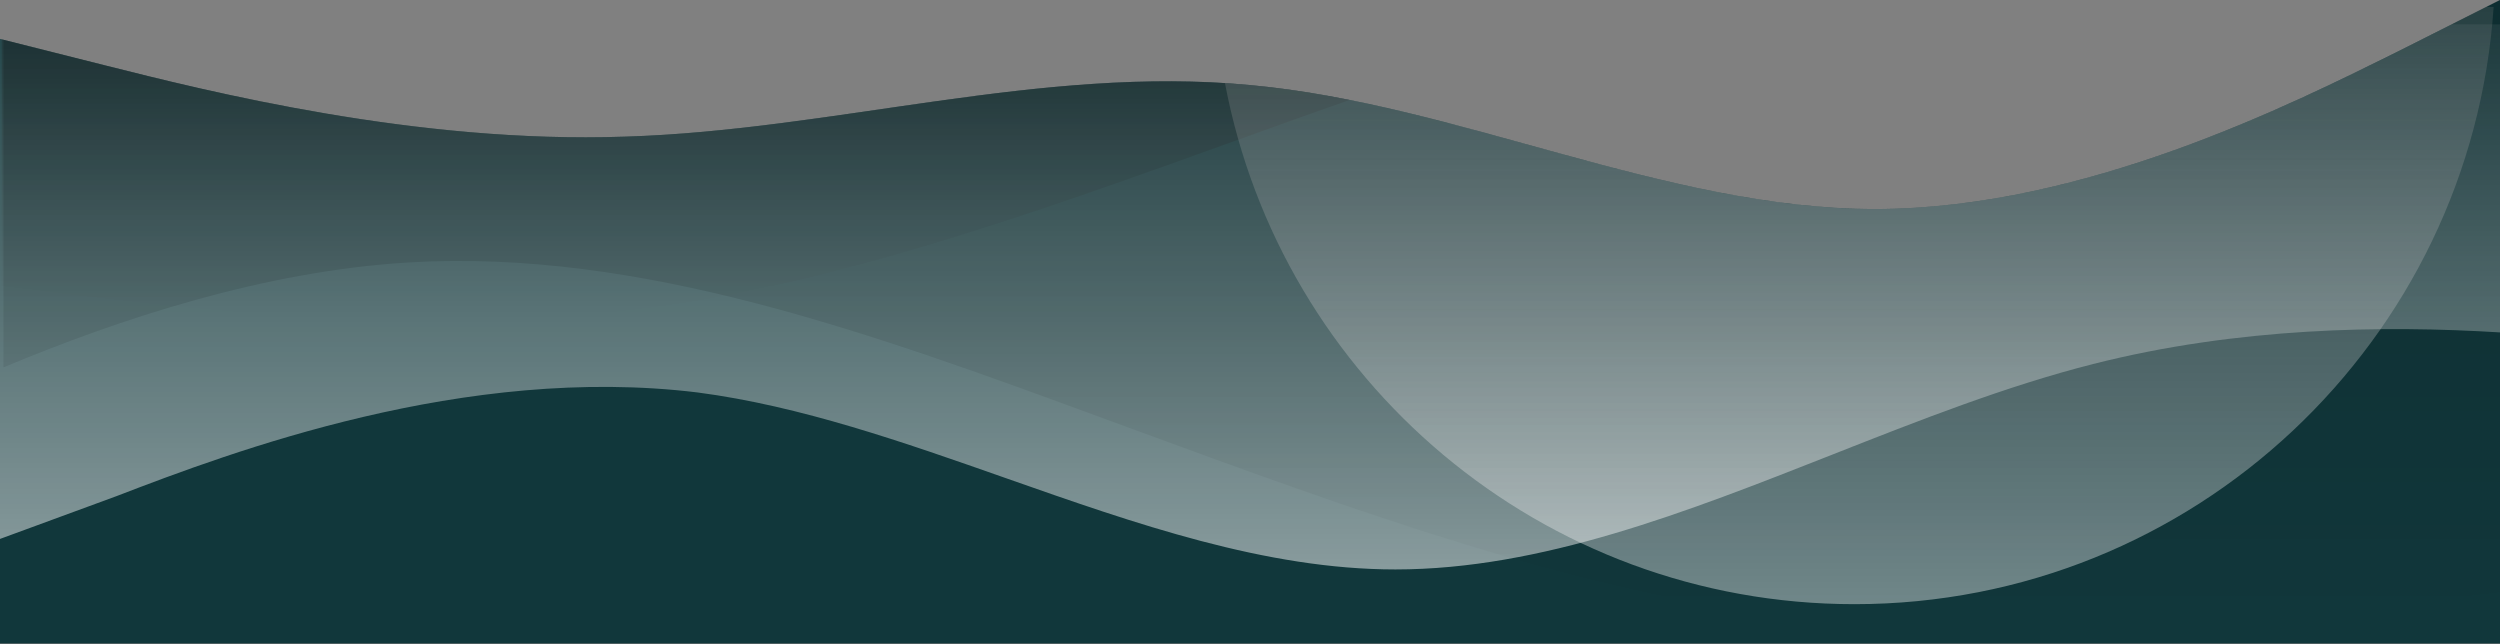 <svg viewBox="0 0 1440 371" fill="none" xmlns="http://www.w3.org/2000/svg">
<rect x="0" y="0" width="1440" height="371" fill="#808080" stroke="none"/>
<path fill-rule="evenodd" clip-rule="evenodd" d="M0 22.413L60 37.528C120 52.644 240 82.875 360 78.705C480 75.057 600 37.528 720 48.995C840 59.941 960 120.403 1080 120.403C1200 120.403 1320 59.941 1380 30.231L1440 0V370.631H1380C1320 370.631 1200 370.631 1080 370.631C960 370.631 840 370.631 720 370.631C600 370.631 480 370.631 360 370.631C240 370.631 120 370.631 60 370.631H0L0 22.413Z" fill="#11373B"/>
<g>
<path d="M1 22.665V164.927L61.021 171.956C121.042 178.985 241.083 193.043 361.125 178.985C477.294 165.381 593.464 123.565 709.633 81.749C713.505 80.355 717.378 78.961 721.25 77.568C739.967 70.836 758.684 64.104 777.401 57.562C758.267 53.745 739.134 50.741 720 48.995C649.057 42.216 578.113 52.561 507.17 62.906C458.113 70.06 409.057 77.214 360 78.705C240 82.875 120 52.644 60 37.528L1 22.665Z" fill="url(#fourTop2)" class="svg-overlay" opacity="0.25"/>
</g>
<g>
<path d="M60 37.528L0 22.413V310.425L66.981 285.821C133.962 260.045 267.924 209.664 401.886 226.067C461.078 233.833 520.27 254.637 579.463 275.441C654.232 301.721 729.002 328 803.772 328C887.643 328 971.515 294.933 1055.39 261.866L1055.39 261.865C1105.48 242.117 1155.57 222.369 1205.66 209.664C1289.18 188.479 1372.71 187.335 1440 191.465V14H1412.21L1380 30.231C1379 30.727 1377.98 31.23 1376.95 31.743C1316 61.941 1198 120.403 1080 120.403C1014.03 120.403 948.057 102.129 882.085 83.855C828.057 68.889 774.028 53.923 720 48.995C649.057 42.216 578.113 52.561 507.17 62.906C458.113 70.06 409.057 77.214 360 78.705C240 82.875 120 52.644 60 37.528Z" fill="url(#fourTop3)" class="svg-overlay" opacity="0.5"/>
</g>
<g>
<path d="M1440 341.246L1374.02 349.136C1307.04 357.146 1173.07 373.165 1039.11 357.146C909.464 341.643 779.821 293.992 650.178 246.342C645.857 244.753 641.535 243.165 637.214 241.578C503.25 192.376 369.285 143.174 235.321 151.183C152.217 156.152 69.114 183.578 2 211.608V22.917L60 37.528C120 52.644 240 82.875 360 78.705C409.057 77.214 458.113 70.06 507.17 62.906C578.113 52.561 649.057 42.216 720 48.995C774.028 53.923 828.057 68.889 882.085 83.855C948.057 102.129 1014.03 120.403 1080 120.403C1198 120.403 1316 61.941 1376.95 31.743C1377.98 31.23 1379 30.727 1380 30.231L1440 0V341.246Z" fill="url(#fourTop4)" class="svg-overlay" opacity="0.2"/>
</g>
<g>
<path d="M705.578 47.848C710.385 48.155 715.193 48.536 720 48.995C774.028 53.923 828.057 68.889 882.085 83.855C948.057 102.129 1014.03 120.403 1080 120.403C1198 120.403 1316 61.941 1376.95 31.743C1377.98 31.23 1379 30.727 1380 30.231L1432.06 4H1436.33C1423.48 196.134 1263.56 348 1068.17 348C887.902 348 737.828 218.738 705.578 47.848Z" fill="url(#fourTop5)" class="svg-overlay" opacity="0.4"/>
</g>
<defs>
<linearGradient id="fourTop2" x1="721.25" y1="185" x2="721.25" y2="47.947" gradientUnits="userSpaceOnUse">
<stop stop-opacity="0"/>
<stop offset="1"/>
</linearGradient>
<linearGradient id="fourTop3" x1="803.771" y1="328" x2="803.771" y2="-43.41" gradientUnits="userSpaceOnUse">
<stop stop-color="white"/>
<stop offset="1" stop-color="white" stop-opacity="0"/>
</linearGradient>
<linearGradient id="fourTop4" x1="637.214" y1="364" x2="637.214" y2="-54.779" gradientUnits="userSpaceOnUse">
<stop stop-opacity="0"/>
<stop offset="1"/>
</linearGradient>
<linearGradient id="fourTop5" x1="1068.17" y1="348" x2="1068.17" y2="-390" gradientUnits="userSpaceOnUse">
<stop stop-color="white"/>
<stop offset="1" stop-opacity="0"/>
</linearGradient>
</defs>
</svg>
